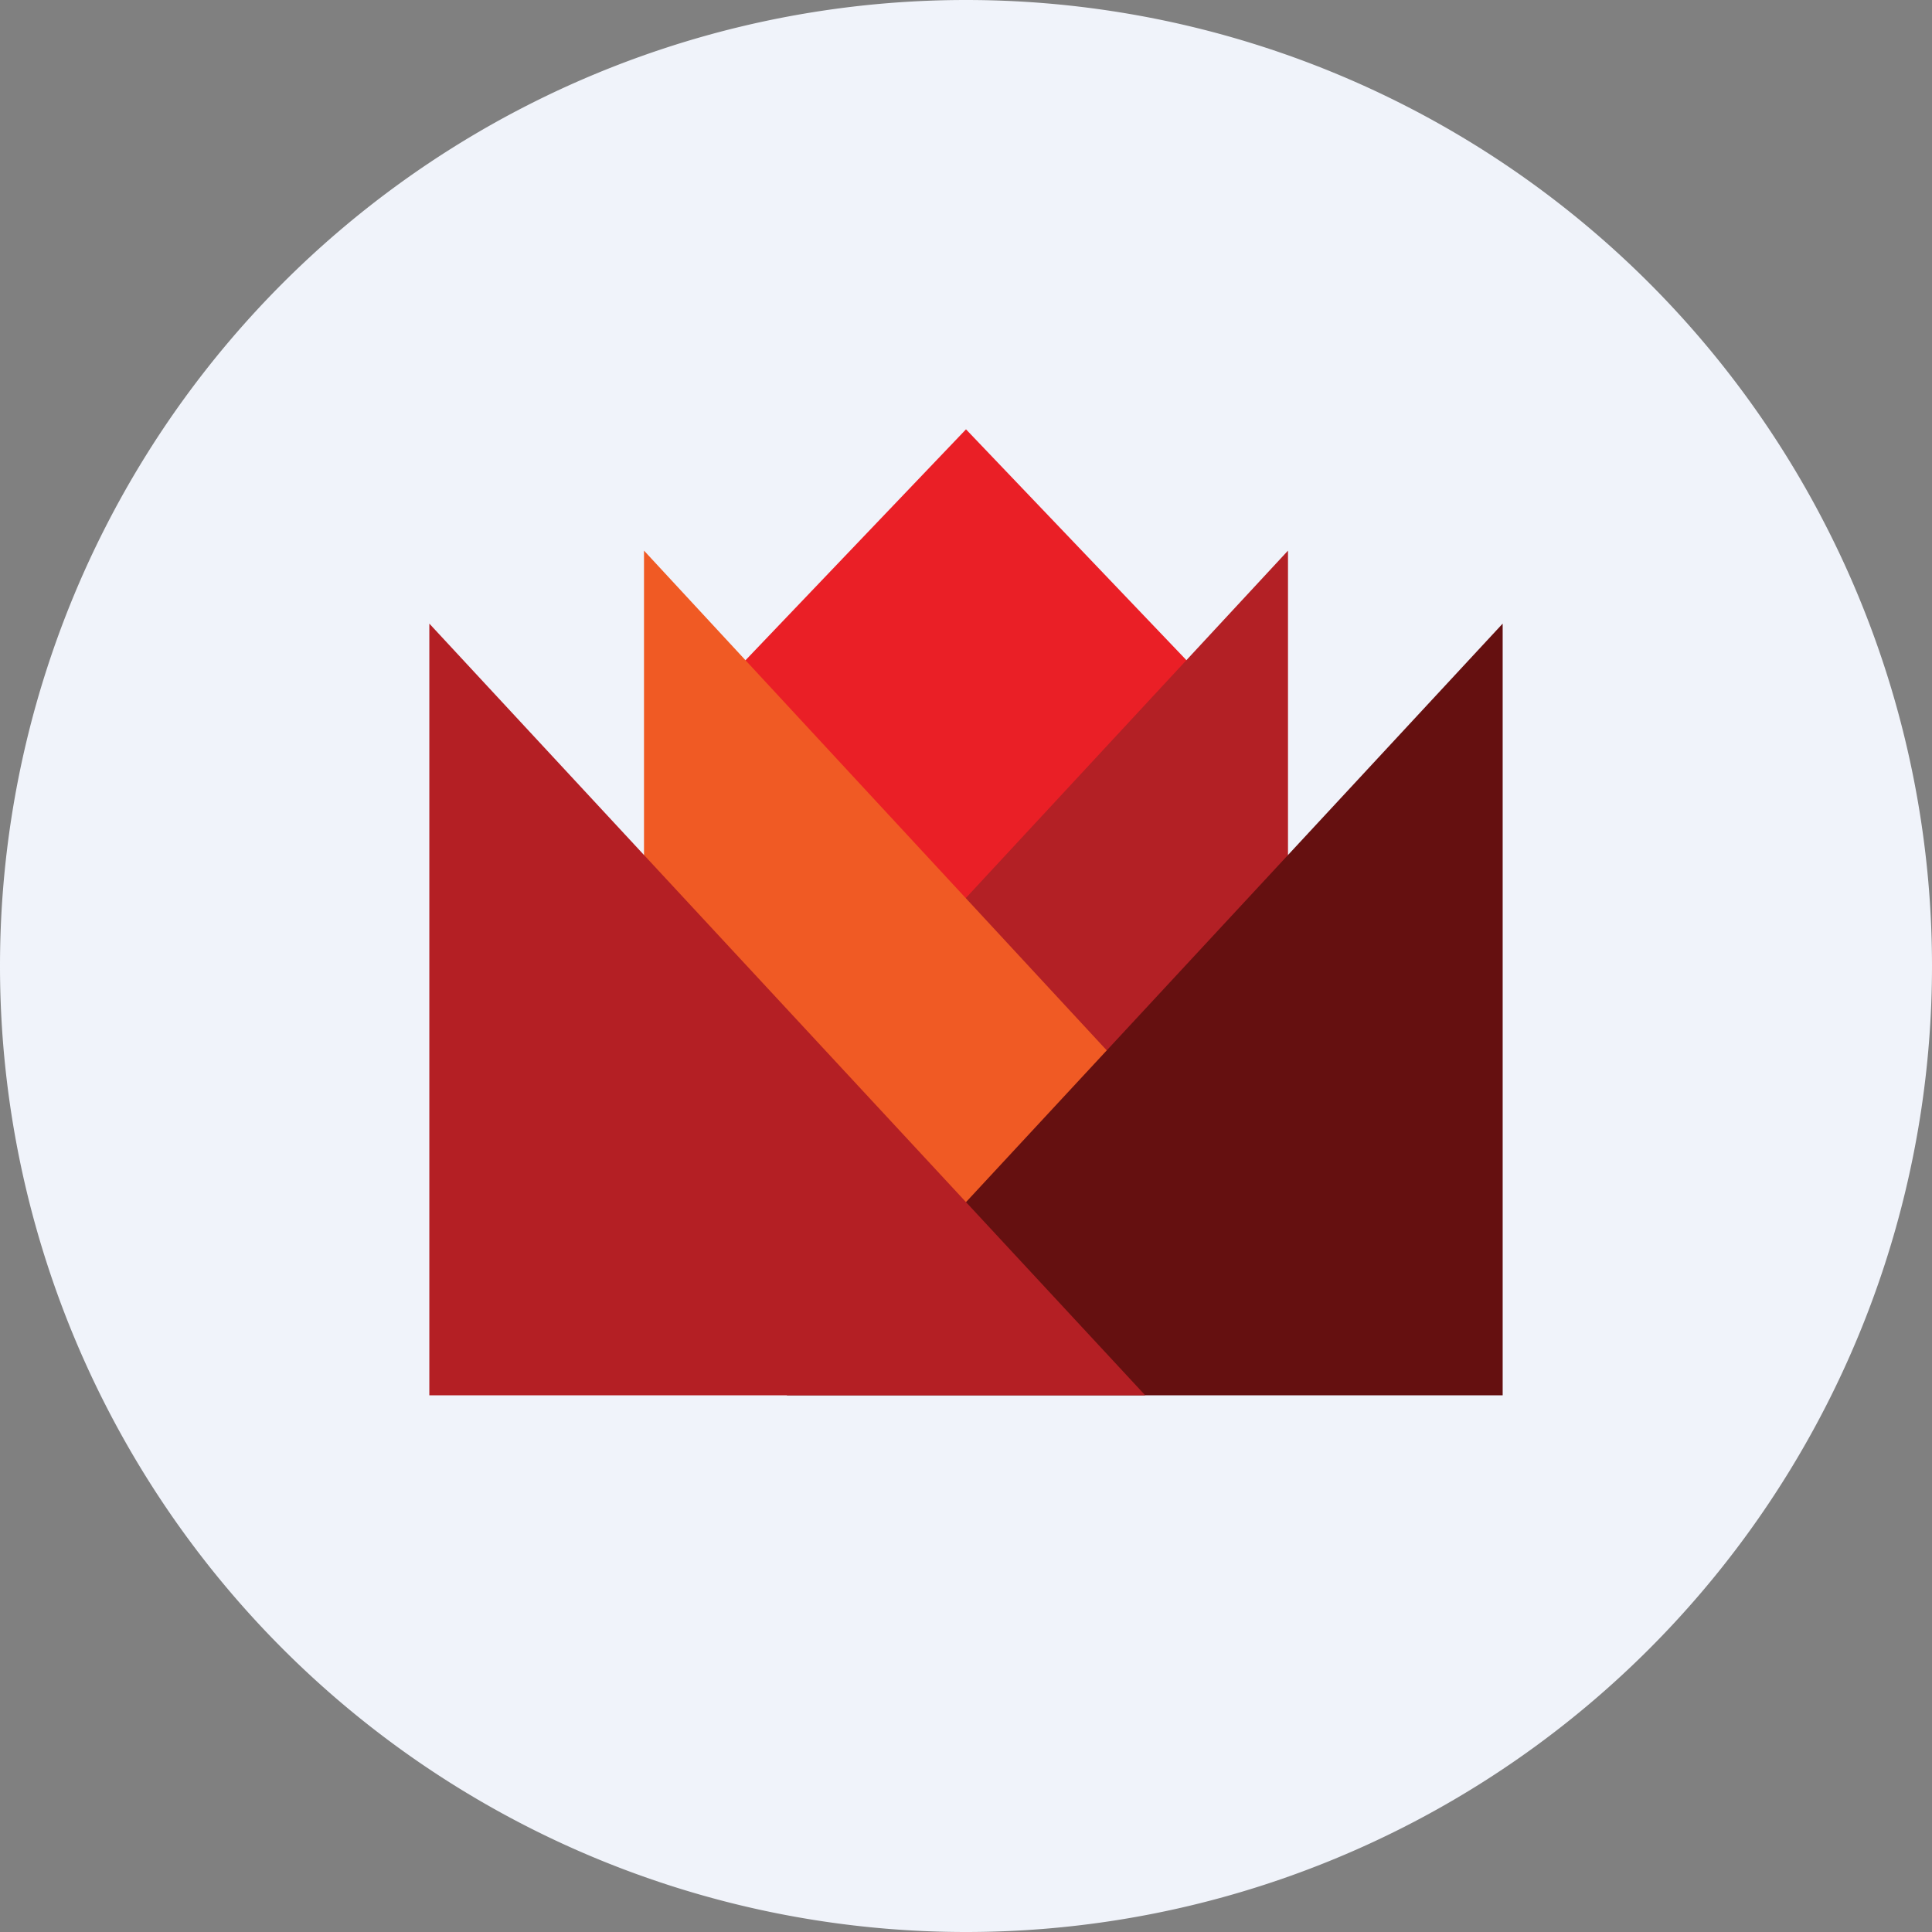 <ns0:svg xmlns:ns0="http://www.w3.org/2000/svg" width="18" height="18" viewBox="0 0 18 18"><ns0:rect x="0" y="0" width="18" height="18" fill="#808080" stroke="none"/><path xmlns="http://www.w3.org/2000/svg" fill="#F0F3FA" d="M9 18a9 9 0 0 1 0 -18a9 9 0 0 1 0 18Z" /><ns0:path d="M9 4 6.67 6.44 9 8.87l2.33-2.43L9 4Z" fill="#EA1F26" /><ns0:path d="M12 5.13 6 11.6h6V5.13Z" fill="#B32025" /><ns0:path d="m6 5.13 6 6.48H6V5.13Z" fill="#F05A24" /><ns0:path d="M14 5.81 7.33 13H14V5.81Z" fill="#651010" /><ns0:path d="M4 5.81 10.67 13H4V5.81Z" fill="#B41F24" /></ns0:svg>